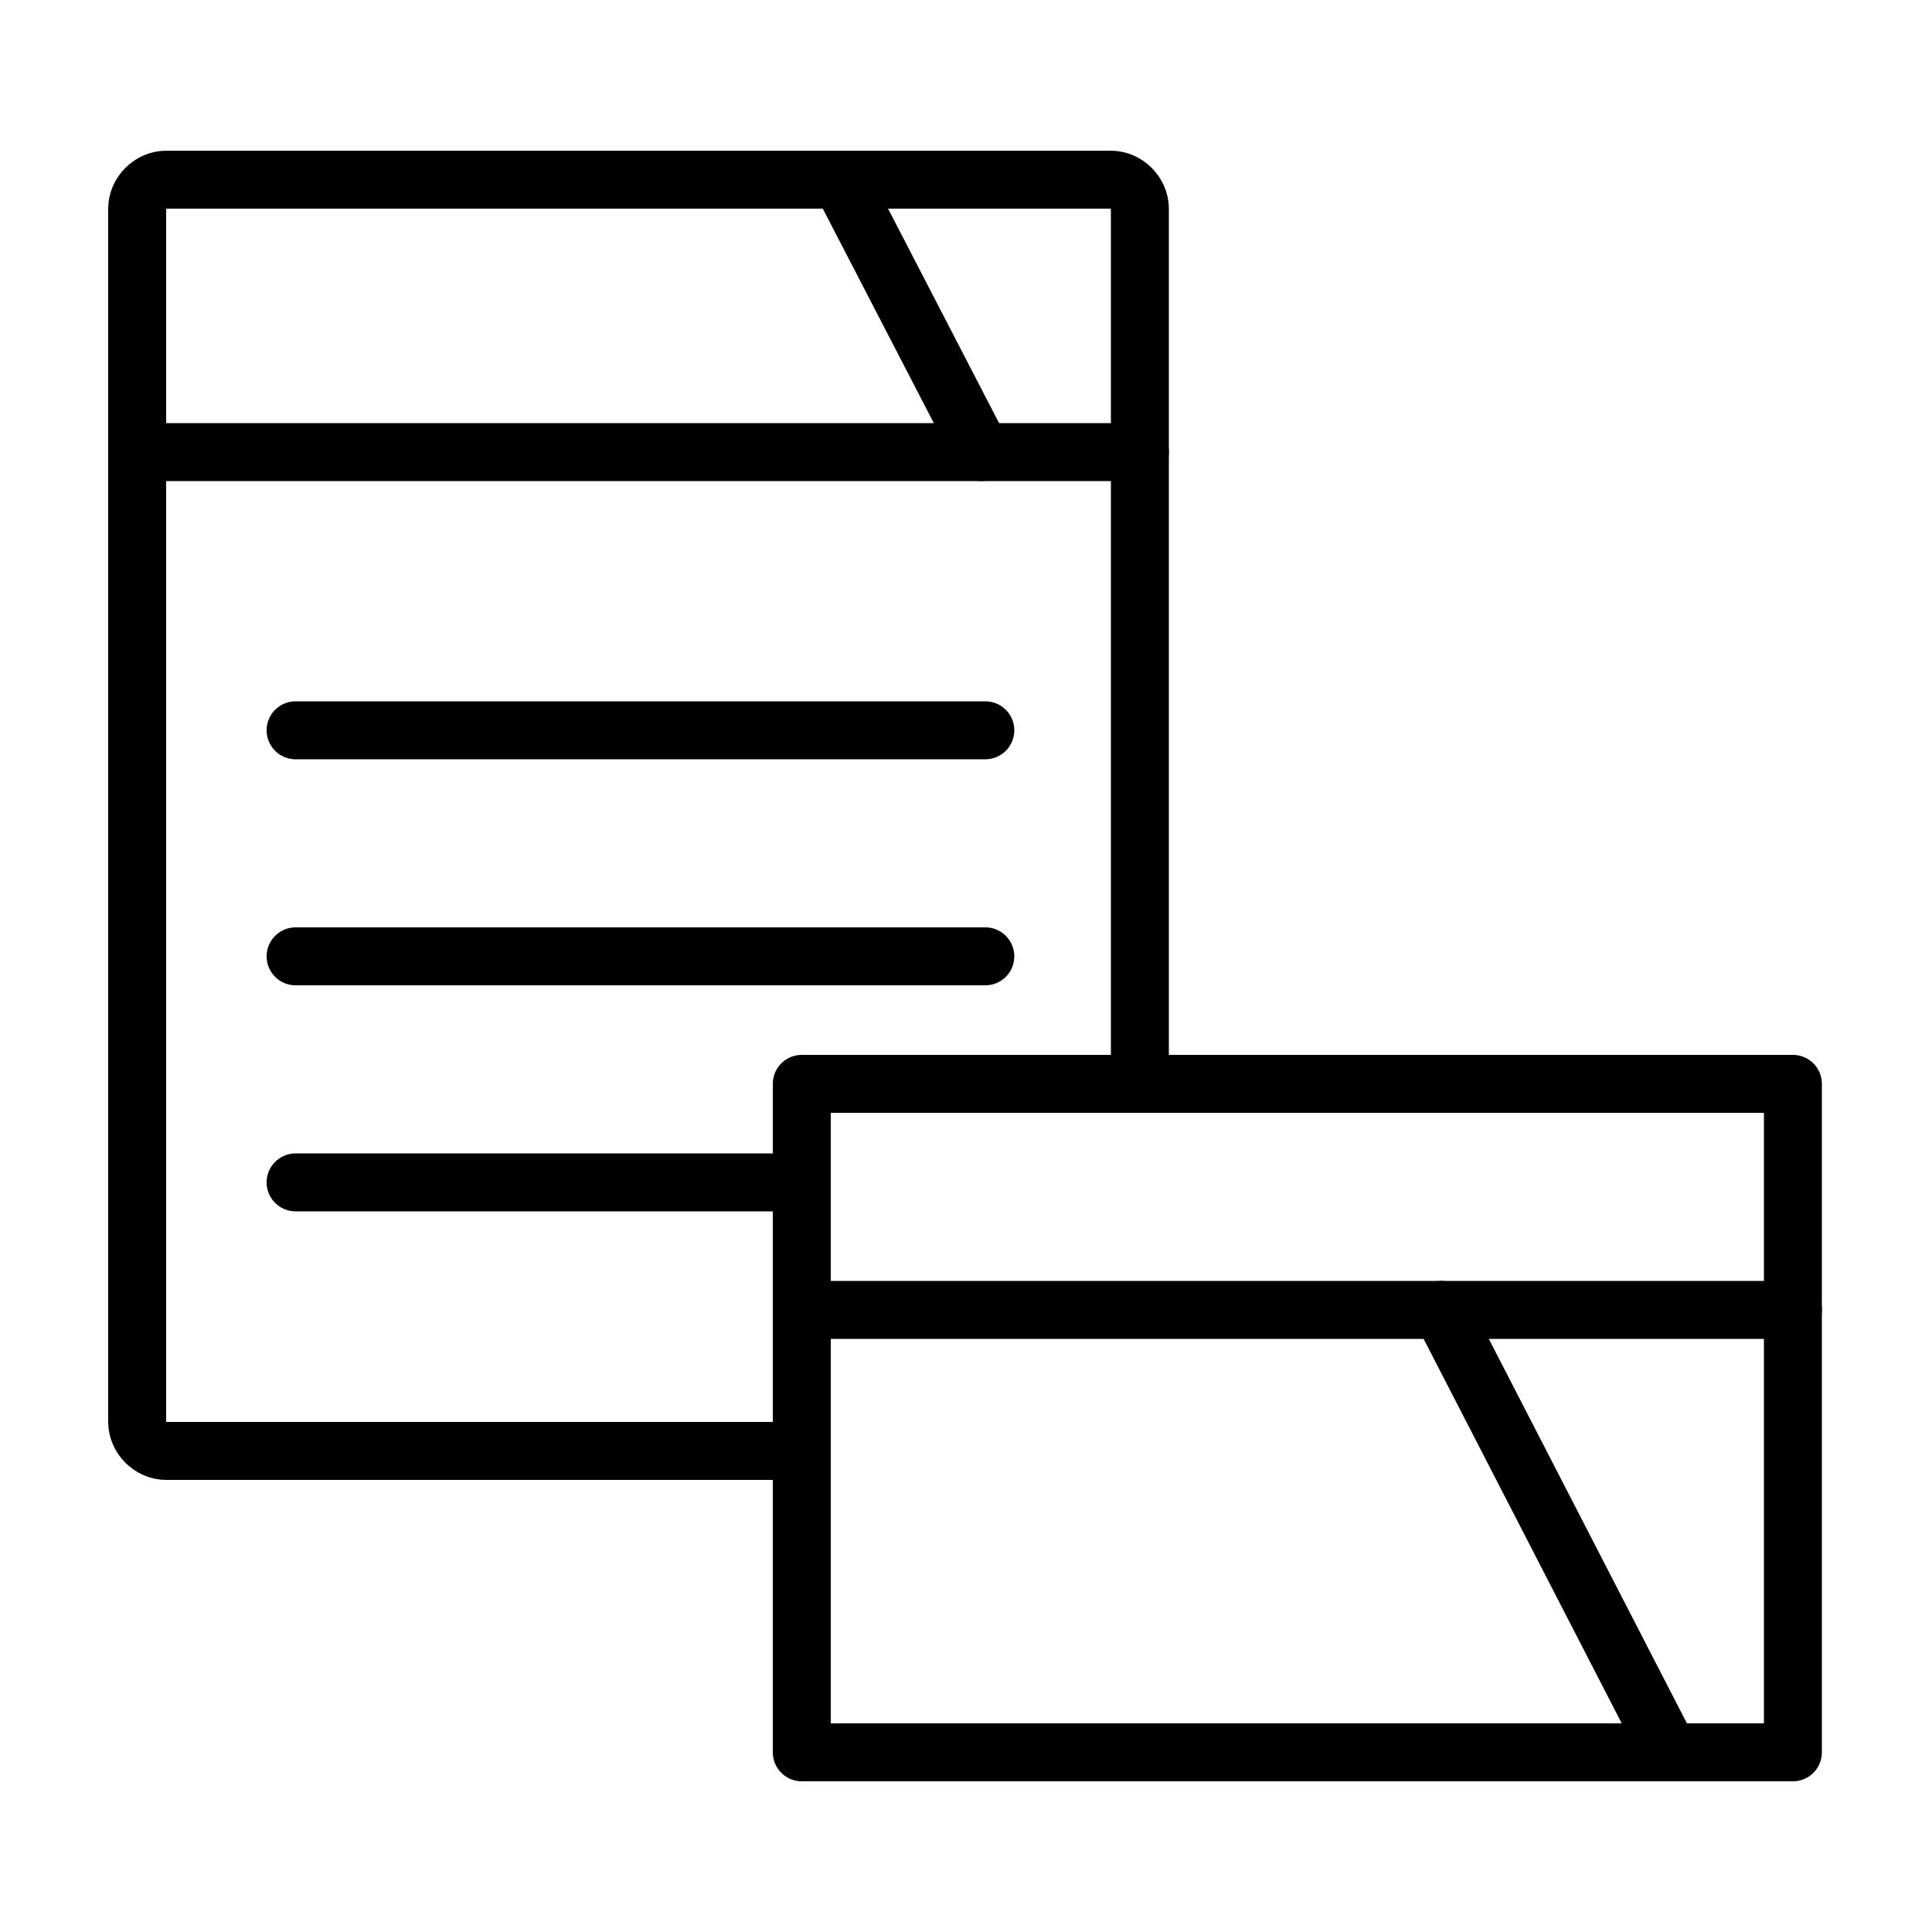<?xml version="1.0" encoding="utf-8"?>
<!-- Generator: Adobe Illustrator 28.0.0, SVG Export Plug-In . SVG Version: 6.00 Build 0)  -->
<svg version="1.1" xmlns="http://www.w3.org/2000/svg" xmlns:xlink="http://www.w3.org/1999/xlink" x="0px" y="0px"
	 viewBox="0 0 100 100" style="enable-background:new 0 0 100 100;" xml:space="preserve">
<style type="text/css">
	.st0{fill:none;stroke:#000000;stroke-width:3;stroke-linecap:round;stroke-linejoin:round;stroke-miterlimit:10;}
	.st1{fill:none;stroke:#000000;stroke-width:2.92;stroke-linecap:round;stroke-linejoin:round;stroke-miterlimit:10;}
	
		.st2{clip-path:url(#SVGID_00000052810085289453717060000008683074410882926977_);fill:none;stroke:#000000;stroke-width:3;stroke-linecap:round;stroke-miterlimit:10;}
	.st3{fill:none;stroke:#000000;stroke-width:3;stroke-miterlimit:10;}
</style>
<g id="Layer_1">
</g>
<g id="Layer_2">
</g>
<g id="Layer_3">
	<g>
		<g>
			<line class="st0" x1="7.2" y1="23.4" x2="59" y2="23.4"/>
			<line class="st0" x1="15.3" y1="37.8" x2="51" y2="37.8"/>
			<line class="st0" x1="15.3" y1="49.5" x2="51" y2="49.5"/>
			<line class="st0" x1="15.3" y1="61.2" x2="40.6" y2="61.2"/>
			<g>
				<path class="st0" d="M41.4,75.1H8.6c-0.8,0-1.5-0.7-1.5-1.5V10.8c0-0.8,0.7-1.5,1.5-1.5h48.9c0.8,0,1.5,0.7,1.5,1.5v45.3"/>
			</g>
			<line class="st0" x1="43.5" y1="9.3" x2="50.8" y2="23.4"/>
		</g>
		<g>
			<rect x="41.5" y="56.1" class="st0" width="51.3" height="34.6"/>
			<line class="st0" x1="74.6" y1="67.8" x2="86.4" y2="90.7"/>
			<line class="st0" x1="41.5" y1="67.8" x2="92.8" y2="67.8"/>
		</g>
	</g>
</g>
<g id="Layer_4">
</g>
</svg>
